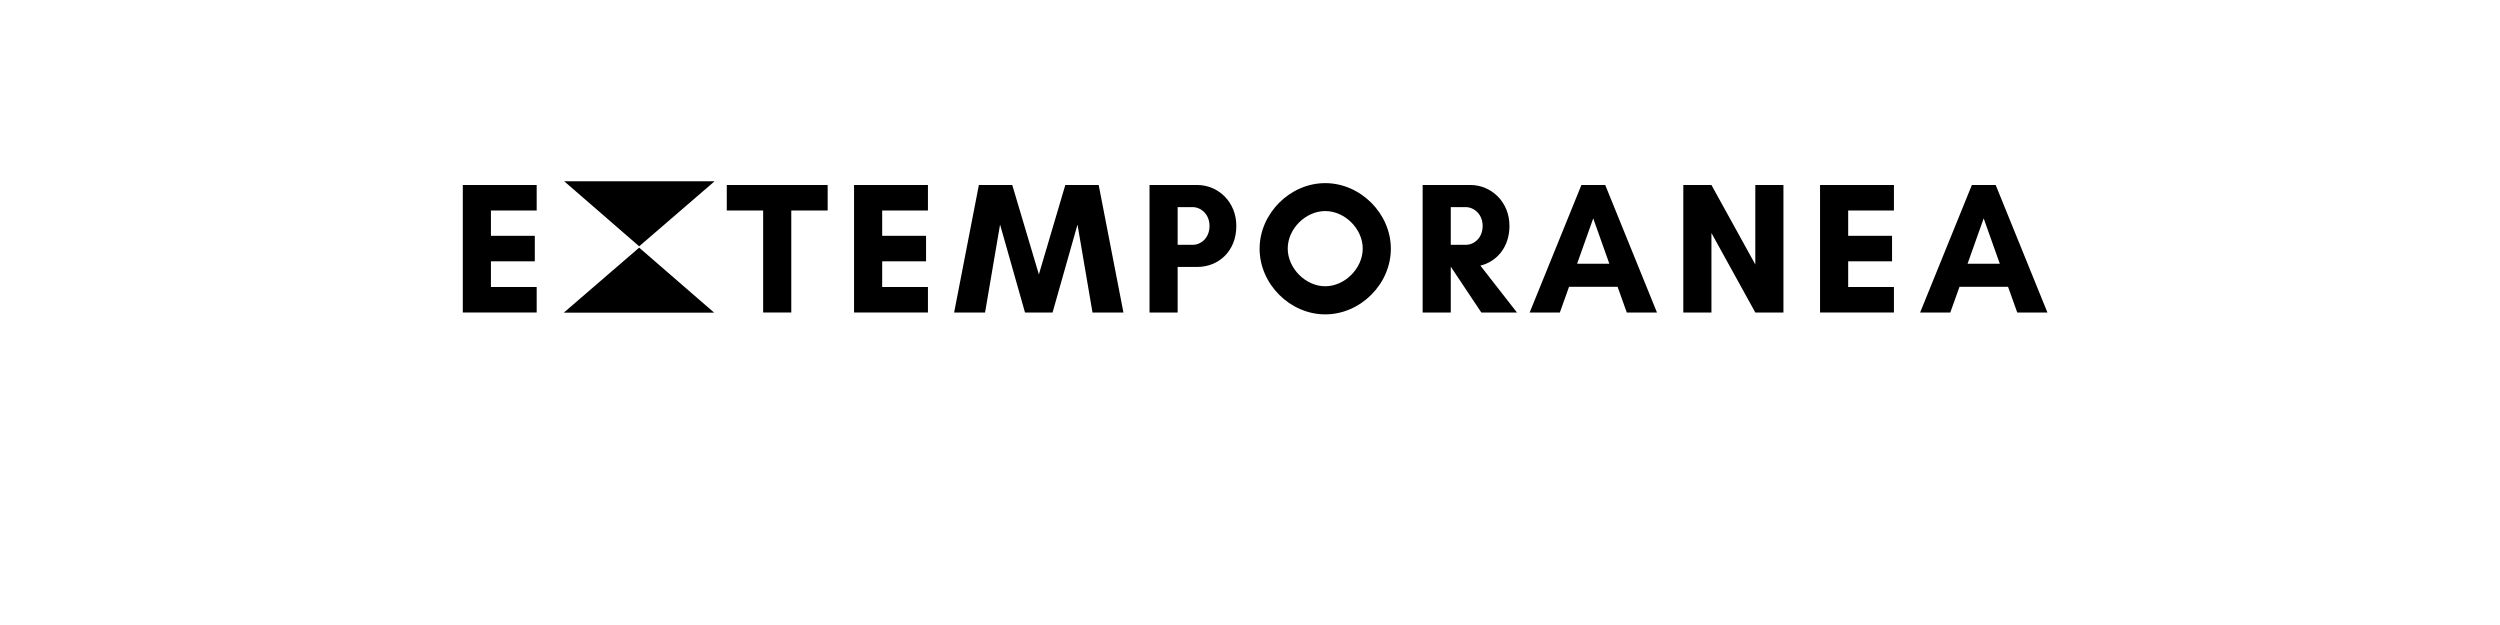 <?xml version="1.0" encoding="UTF-8" standalone="no"?>
<svg
   xmlns:dc="http://purl.org/dc/elements/1.1/"
   xmlns:cc="http://creativecommons.org/ns#"
   xmlns:rdf="http://www.w3.org/1999/02/22-rdf-syntax-ns#"
   xmlns:svg="http://www.w3.org/2000/svg"
   xmlns="http://www.w3.org/2000/svg"
   id="svg16"
   width="800px"
   version="1.1"
   height="200px">
  <defs
     id="defs4">
    <style
       id="style2"
       type="text/css"><![CDATA[    
     @font-face {font-family:Glacial Indifference;
     src: url('/Users/francesco/Repos/write-logos/src/fonts/Fonts_E_TEMPORANEA/GlacialIndifference-Bold.otf');}
     @font-face {font-family:St Bookashade;
     src: url('/Users/francesco/Repos/write-logos/src/fonts/Fonts_X/bookashade.ttf');}
     ]]></style>
  </defs>
  <g
     id="g14"
     style="font-size:60px">
    <g
       style="text-anchor:middle"
       id="text12"
       aria-label="EXTEMPORANEA">
      <path
         id="path22"
         style="font-family:'Glacial Indifference';letter-spacing:0.075em"
         d="m 171.736,91.84 h -14.64 v -8.22 h 14.04 v -8.16 h -14.04 v -8.1 h 14.64 V 59.2 h -23.64 V 100 h 23.64 z" />
      <path
         id="path24"
         style="font-family:'St Bookashade';letter-spacing:0.05em"
         d="m 228.536,58.12 -24,20.7 -24,-20.82 h 48 z m -48,41.82 24,-20.7 24,20.82 h -48 z" />
      <path
         id="path26"
         style="font-family:'Glacial Indifference';letter-spacing:0.075em"
         d="m 253.21,67.36 h 11.64 V 59.2 h -32.28 v 8.16 h 11.64 V 100 h 9 z" />
      <path
         id="path28"
         style="font-family:'Glacial Indifference';letter-spacing:0.075em"
         d="m 296.939,91.84 h -14.64 v -8.22 h 14.04 v -8.16 h -14.04 v -8.1 h 14.64 V 59.2 h -23.64 V 100 h 23.64 z" />
      <path
         id="path30"
         style="font-family:'Glacial Indifference';letter-spacing:0.075em"
         d="m 359.5,100 -7.92,-40.8 h -10.68 l -8.46,28.62 -8.52,-28.62 h -10.68 l -7.92,40.8 h 9.9 l 4.8,-28.14 7.98,28.14 h 8.82 l 7.98,-28.14 4.8,28.14 z" />
      <path
         id="path32"
         style="font-family:'Glacial Indifference';letter-spacing:0.075em"
         d="m 376.846,85.42 h 6.3 c 6.6,0 12.48,-4.86 12.48,-13.14 0,-7.74 -5.88,-13.08 -12.48,-13.08 h -6.3 -2.22 -6.78 V 100 h 9 z m 4.8,-19.14 c 2.64,0 5.4,2.28 5.4,6 0,3.9 -2.76,6.06 -5.4,6.06 h -4.8 V 66.28 Z" />
      <path
         id="path34"
         style="font-family:'Glacial Indifference';letter-spacing:0.075em"
         d="m 436.073,79.54 c 0,6.3 -5.7,12.06 -12,12.06 -6.3,0 -12,-5.76 -12,-12.06 0,-6.3 5.7,-12 12,-12 6.3,0 12,5.7 12,12 z m 9,0.06 c 0,-11.28 -9.72,-21 -21,-21 -11.28,0 -21,9.72 -21,21 0,11.28 9.72,21 21,21 11.28,0 21,-9.72 21,-21 z" />
      <path
         id="path36"
         style="font-family:'Glacial Indifference';letter-spacing:0.075em"
         d="m 464.245,85.42 h 0.06 l 9.72,14.58 h 11.4 l -11.7,-15 c 5.16,-1.26 9.3,-5.82 9.3,-12.72 0,-7.74 -5.88,-13.08 -12.48,-13.08 h -6.3 -2.22 -6.78 V 100 h 9 z m 4.8,-19.14 c 2.64,0 5.4,2.28 5.4,6 0,3.9 -2.76,6.06 -5.4,6.06 h -4.8 V 66.28 Z" />
      <path
         id="path38"
         style="font-family:'Glacial Indifference';letter-spacing:0.075em"
         d="m 514.991,84.4 h -10.32 l 5.16,-14.52 z m 15.24,15.6 -16.56,-40.8 h -7.62 l -16.56,40.8 h 9.66 l 2.94,-8.22 h 15.54 l 2.94,8.22 z" />
      <path
         id="path40"
         style="font-family:'Glacial Indifference';letter-spacing:0.075em"
         d="M 570.699,100 V 59.2 h -9 v 25.44 l -14.04,-25.44 h -9 V 100 h 9 V 74.56 l 14.04,25.44 z" />
      <path
         id="path42"
         style="font-family:'Glacial Indifference';letter-spacing:0.075em"
         d="m 606.056,91.84 h -14.64 v -8.22 h 14.04 v -8.16 h -14.04 v -8.1 h 14.64 V 59.2 h -23.64 V 100 h 23.64 z" />
      <path
         id="path44"
         style="font-family:'Glacial Indifference';letter-spacing:0.075em"
         d="m 639.937,84.4 h -10.32 l 5.16,-14.52 z m 15.24,15.6 -16.56,-40.8 h -7.62 l -16.56,40.8 h 9.66 l 2.94,-8.22 h 15.54 l 2.94,8.22 z" />
    </g>
  </g>
</svg>
